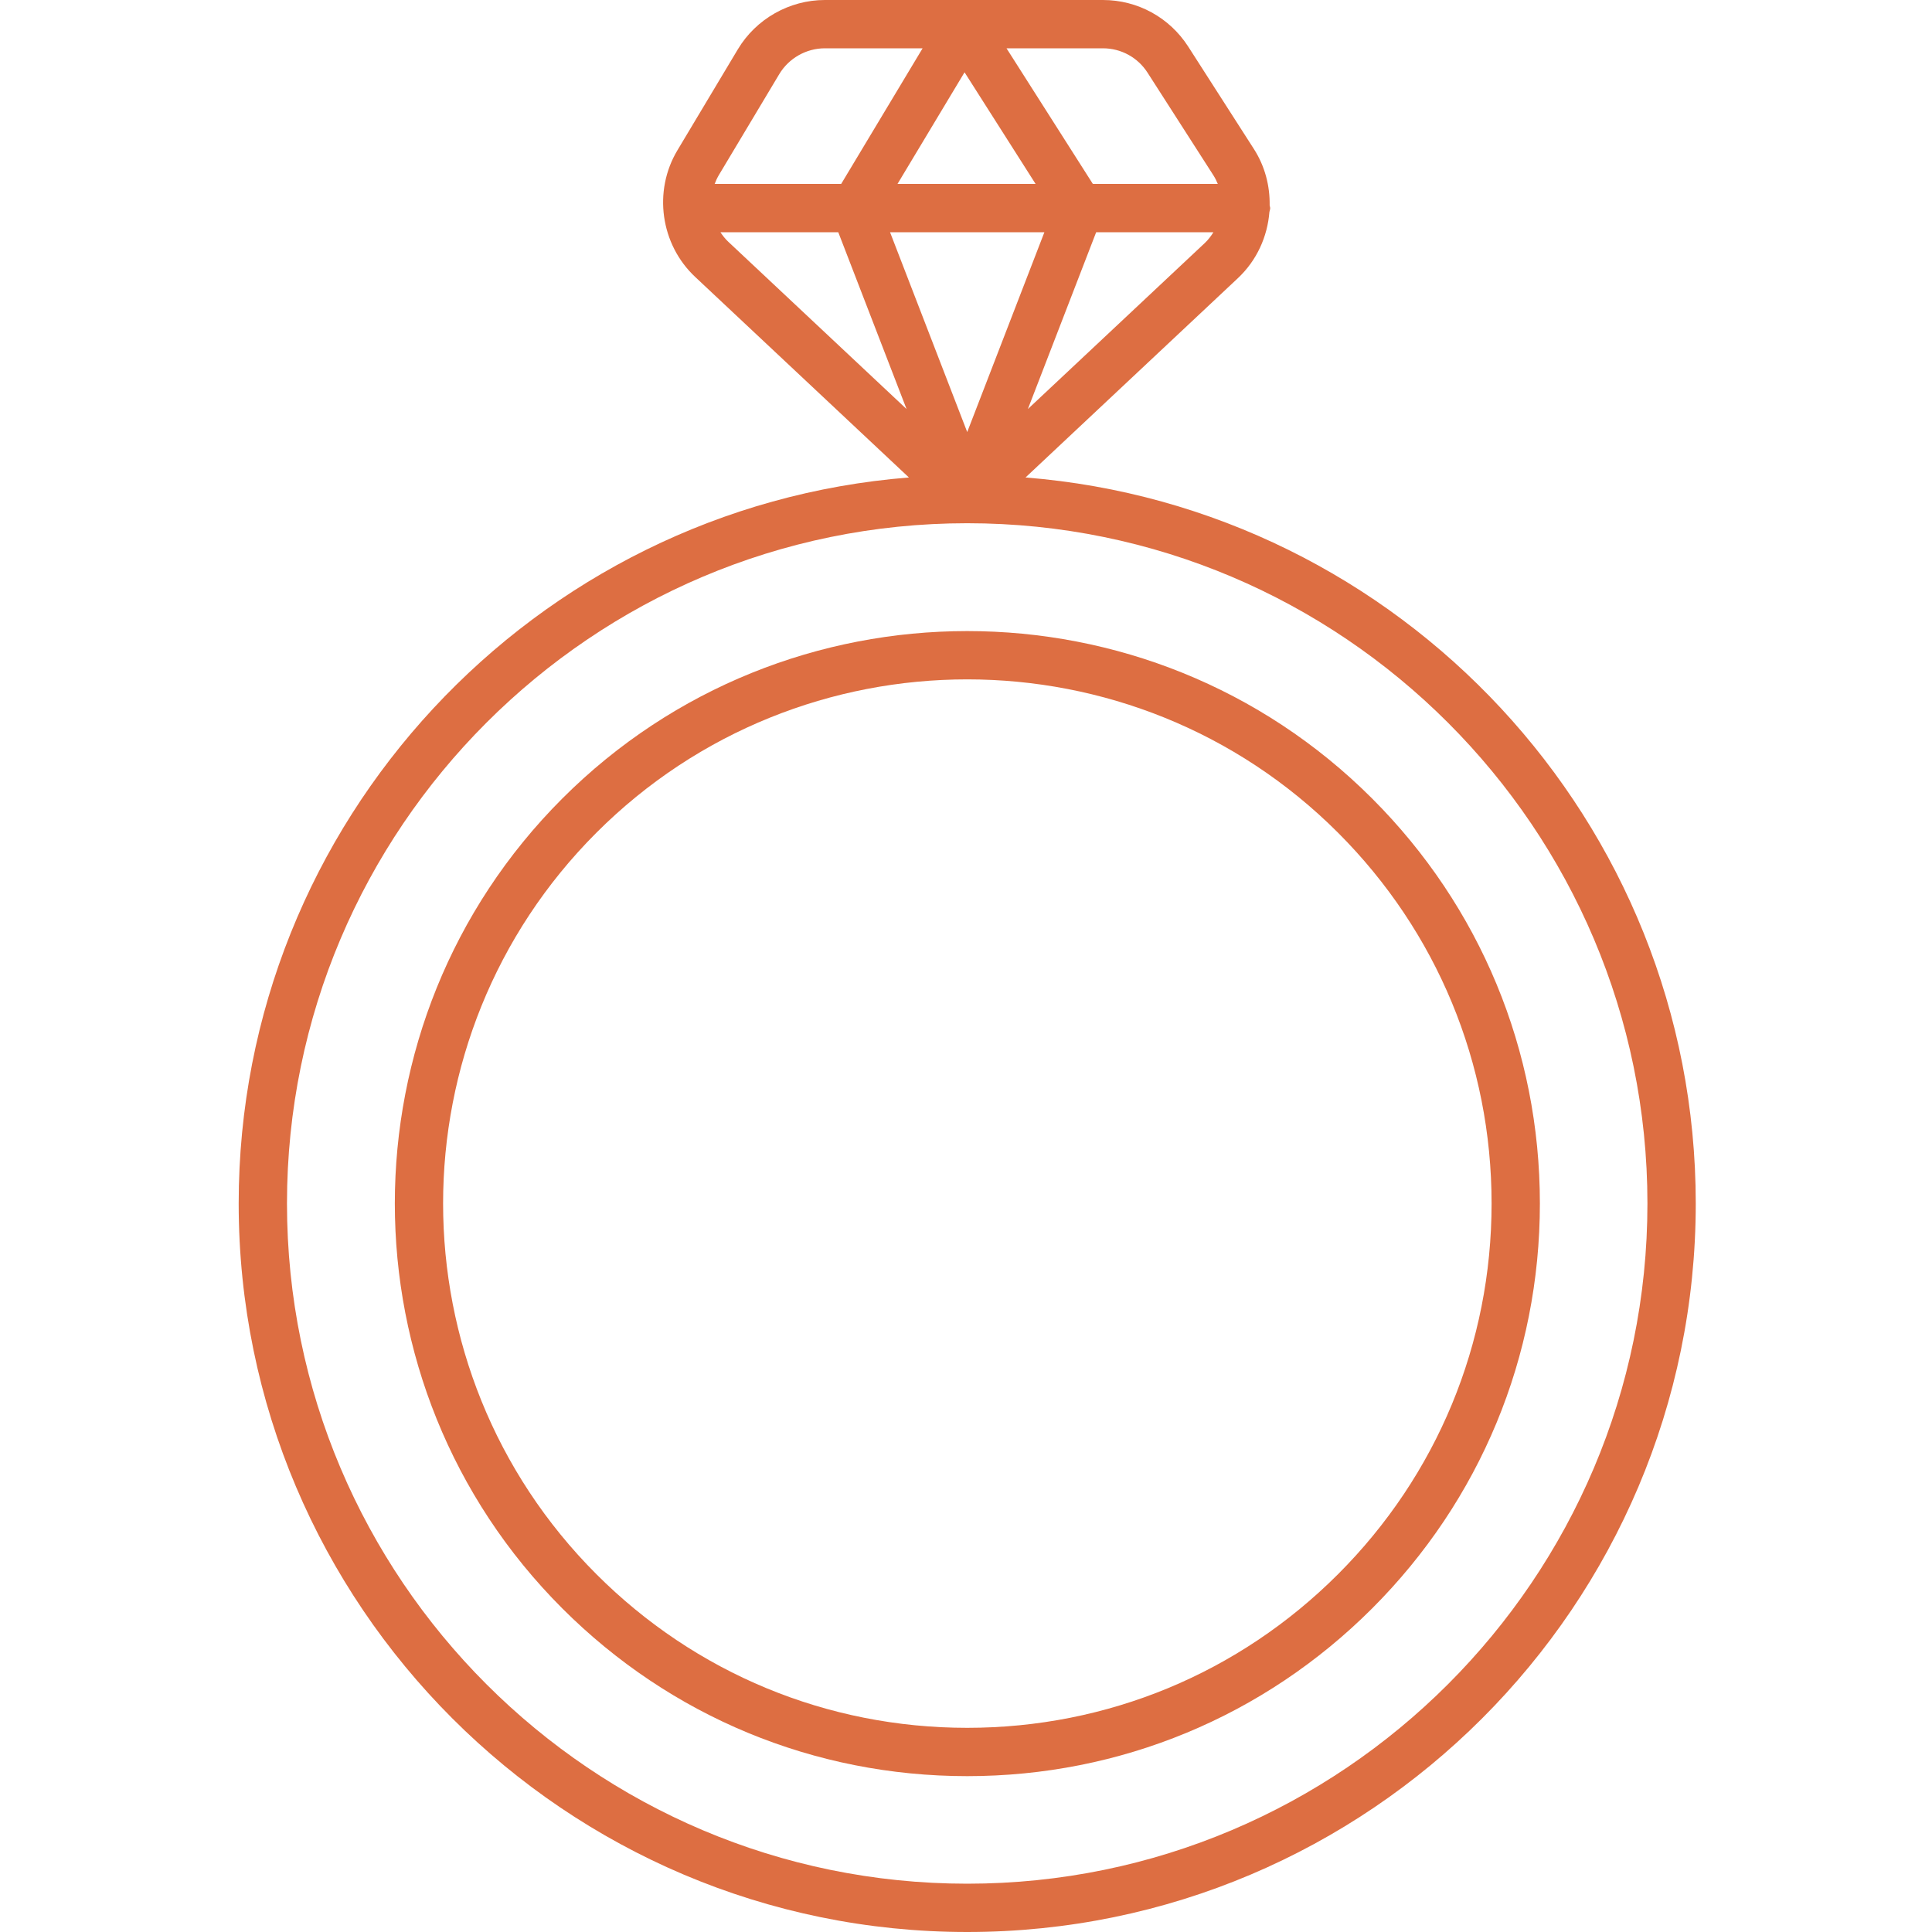 <svg width="100" height="100" viewBox="0 0 100 100" fill="none" xmlns="http://www.w3.org/2000/svg">
<g clip-path="url(#clip0_26_132)">
<path d="M12.354 62.292C12.354 83.085 29.27 100 50.063 100C70.856 100 87.772 83.085 87.772 62.292C87.772 42.516 72.466 26.258 53.081 24.714L64.07 14.401C65.057 13.476 65.603 12.244 65.704 10.973C65.716 10.904 65.745 10.842 65.745 10.771C65.745 10.722 65.722 10.681 65.717 10.633C65.733 9.626 65.478 8.61 64.901 7.711L61.504 2.415C60.533 0.903 58.882 0 57.086 0H42.694C40.858 0 39.132 0.978 38.19 2.553L35.063 7.779C33.799 9.89 34.184 12.647 35.979 14.331L47.045 24.714C27.659 26.258 12.354 42.516 12.354 62.292V62.292ZM54.057 12.021L50.063 22.363L46.069 12.021H54.057ZM46.455 9.52L49.925 3.742L53.602 9.52H46.455ZM53.203 21.171L56.737 12.021H62.806C62.681 12.22 62.539 12.411 62.36 12.579L53.203 21.171ZM59.399 3.765L62.797 9.061C62.892 9.209 62.969 9.363 63.033 9.52H56.566L52.097 2.5H57.086C58.027 2.5 58.892 2.973 59.399 3.765ZM40.334 3.838C40.828 3.012 41.733 2.5 42.694 2.5H47.754L43.539 9.52H36.991C37.049 9.364 37.12 9.211 37.207 9.063L40.334 3.838ZM37.29 12.021H43.389L46.923 21.172L37.69 12.508C37.534 12.361 37.406 12.195 37.29 12.021ZM50.063 27.082C69.477 27.082 85.271 42.877 85.271 62.292C85.271 81.706 69.477 97.5 50.063 97.5C30.648 97.5 14.854 81.706 14.854 62.292C14.854 42.877 30.648 27.082 50.063 27.082V27.082Z" fill="#DD6E42"/>
<path d="M29.104 83.251C34.702 88.849 42.146 91.933 50.063 91.933C57.98 91.933 65.424 88.849 71.022 83.251C76.621 77.652 79.704 70.209 79.704 62.292C79.704 54.374 76.621 46.931 71.022 41.332C59.465 29.775 40.662 29.775 29.104 41.332C17.547 52.889 17.547 71.694 29.104 83.251V83.251ZM30.871 43.1C36.163 37.808 43.112 35.164 50.063 35.164C57.012 35.164 63.964 37.809 69.255 43.1C74.38 48.226 77.204 55.042 77.204 62.292C77.204 69.541 74.38 76.356 69.255 81.482C64.128 86.609 57.313 89.432 50.063 89.432C42.813 89.432 35.997 86.609 30.871 81.482C20.289 70.9 20.289 53.683 30.871 43.1Z" fill="#DD6E42"/>
</g>
<defs>
<clipPath id="clip0_26_132">
<rect width="100" height="100" fill="white"/>
</clipPath>
</defs>
</svg>
